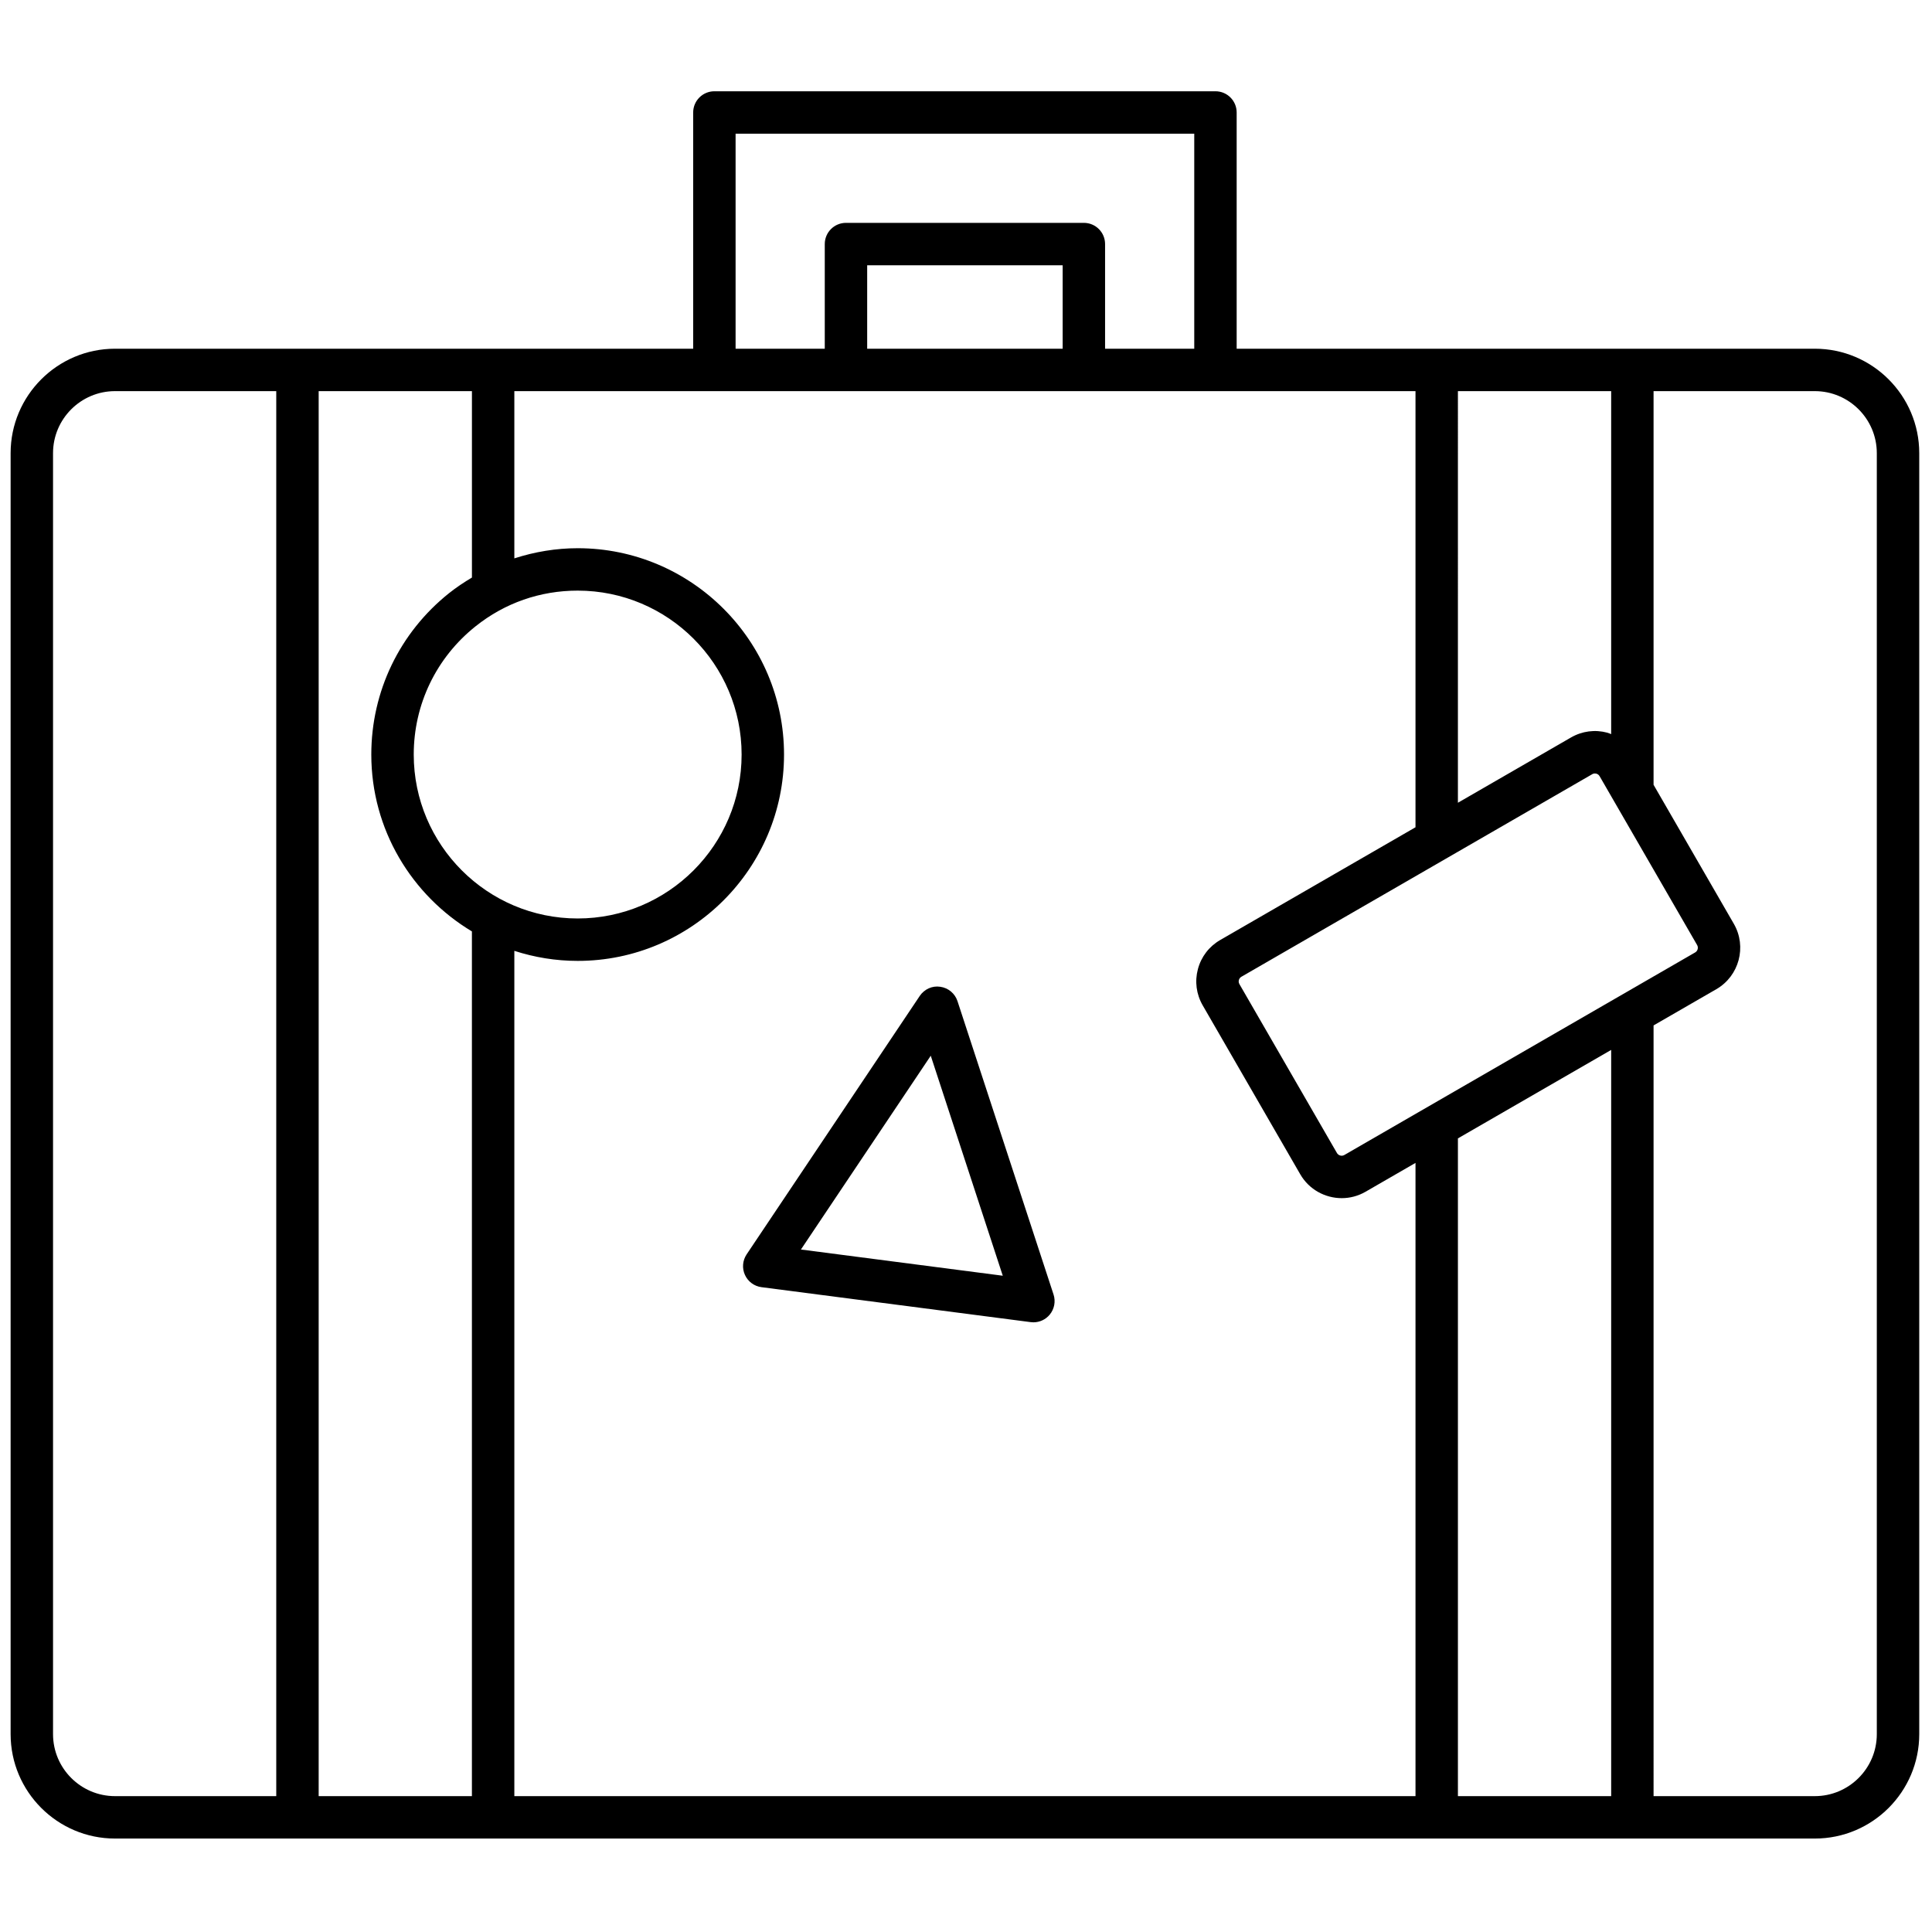<svg xmlns="http://www.w3.org/2000/svg" xmlns:xlink="http://www.w3.org/1999/xlink" version="1.1" width="256" height="256" viewBox="0 0 256 256" xml:space="preserve">

<defs>
</defs>
<g style="stroke: none; stroke-width: 0; stroke-dasharray: none; stroke-linecap: butt; stroke-linejoin: miter; stroke-miterlimit: 10; fill: none; fill-rule: nonzero; opacity: 1;" transform="translate(1.407 1.407) scale(2.81 2.81)" >
	<path d="M 48.229 61.853 c -0.043 0 -0.086 -0.003 -0.129 -0.009 l -12.691 -1.648 c -0.343 -0.044 -0.639 -0.263 -0.782 -0.578 c -0.143 -0.315 -0.113 -0.682 0.08 -0.97 l 8.162 -12.184 c 0.212 -0.317 0.588 -0.493 0.967 -0.434 c 0.379 0.052 0.695 0.315 0.814 0.679 l 4.529 13.832 c 0.107 0.326 0.039 0.685 -0.18 0.949 C 48.809 61.722 48.525 61.853 48.229 61.853 z M 37.267 58.42 l 9.518 1.236 l -3.396 -10.374 L 37.267 58.42 z" style="stroke: none; stroke-width: 1; stroke-dasharray: none; stroke-linecap: butt; stroke-linejoin: miter; stroke-miterlimit: 10; fill: rgb(0,0,0); fill-rule: nonzero; opacity: 1;" transform=" matrix(1 0 0 1 0 0) " stroke-linecap="round" />
	<path d="M 85.076 15.943 h -7.603 H 66.247 h -8.433 V 4.803 c 0 -0.552 -0.447 -1 -1 -1 H 33.186 c -0.552 0 -1 0.448 -1 1 v 11.14 h -8.433 H 12.526 H 4.924 C 2.209 15.943 0 18.152 0 20.867 v 60.405 c 0 2.715 2.209 4.924 4.924 4.924 h 7.602 h 11.227 h 42.494 h 11.227 h 7.603 c 2.715 0 4.924 -2.209 4.924 -4.924 V 20.867 C 90 18.152 87.791 15.943 85.076 15.943 z M 75.474 17.943 v 16.174 c -0.061 -0.022 -0.118 -0.051 -0.182 -0.068 c -0.581 -0.156 -1.189 -0.076 -1.711 0.225 l -5.334 3.079 V 17.943 H 75.474 z M 62.89 53.964 c -0.119 0.068 -0.277 0.026 -0.347 -0.094 l -4.599 -7.965 c -0.044 -0.076 -0.038 -0.147 -0.025 -0.193 c 0.012 -0.046 0.043 -0.111 0.118 -0.154 l 16.545 -9.552 c 0.044 -0.026 0.087 -0.034 0.125 -0.034 c 0.025 0 0.048 0.004 0.067 0.009 c 0.046 0.013 0.11 0.043 0.154 0.119 l 4.599 7.963 c 0.07 0.122 0.028 0.279 -0.094 0.349 L 62.89 53.964 z M 34.186 5.803 h 21.628 v 10.14 h -4.205 v -4.935 c 0 -0.552 -0.447 -1 -1 -1 H 39.391 c -0.552 0 -1 0.448 -1 1 v 4.935 h -4.205 V 5.803 z M 40.391 15.943 v -3.935 h 9.218 v 3.935 H 40.391 z M 4.924 84.196 C 3.312 84.196 2 82.885 2 81.272 V 20.867 c 0 -1.612 1.312 -2.924 2.924 -2.924 h 7.602 v 66.253 H 4.924 z M 14.526 84.196 V 17.943 h 7.227 v 8.791 c -0.374 0.223 -0.738 0.464 -1.08 0.737 c -2.329 1.859 -3.665 4.632 -3.665 7.609 c 0 3.541 1.908 6.638 4.744 8.34 v 40.777 H 14.526 z M 19.009 35.08 c 0 -2.365 1.062 -4.568 2.913 -6.045 c 1.381 -1.103 3.047 -1.685 4.818 -1.685 c 4.263 0 7.73 3.468 7.73 7.73 s -3.468 7.73 -7.73 7.73 S 19.009 39.342 19.009 35.08 z M 23.753 84.196 v -39.86 c 0.942 0.305 1.945 0.474 2.987 0.474 c 5.365 0 9.73 -4.365 9.73 -9.73 s -4.365 -9.73 -9.73 -9.73 c -1.019 0 -2.026 0.169 -2.987 0.479 v -7.885 h 9.433 h 6.205 h 11.218 h 6.205 h 9.433 v 20.565 l -9.21 5.317 c -0.521 0.301 -0.895 0.787 -1.05 1.369 c -0.156 0.582 -0.076 1.189 0.225 1.711 l 4.6 7.966 c 0.417 0.722 1.177 1.126 1.956 1.126 c 0.382 0 0.77 -0.098 1.123 -0.302 l 2.356 -1.36 v 29.861 H 23.753 z M 68.247 84.196 V 53.18 l 7.227 -4.172 v 35.188 H 68.247 z M 88 81.272 c 0 1.612 -1.312 2.924 -2.924 2.924 h -7.603 V 47.853 l 2.96 -1.709 c 1.076 -0.621 1.447 -2.003 0.826 -3.081 l -3.786 -6.557 V 17.943 h 7.603 c 1.612 0 2.924 1.312 2.924 2.924 V 81.272 z" style="stroke: none; stroke-width: 1; stroke-dasharray: none; stroke-linecap: butt; stroke-linejoin: miter; stroke-miterlimit: 10; fill: rgb(0,0,0); fill-rule: nonzero; opacity: 1;" transform=" matrix(1 0 0 1 0 0) " stroke-linecap="round" />
</g>
</svg>